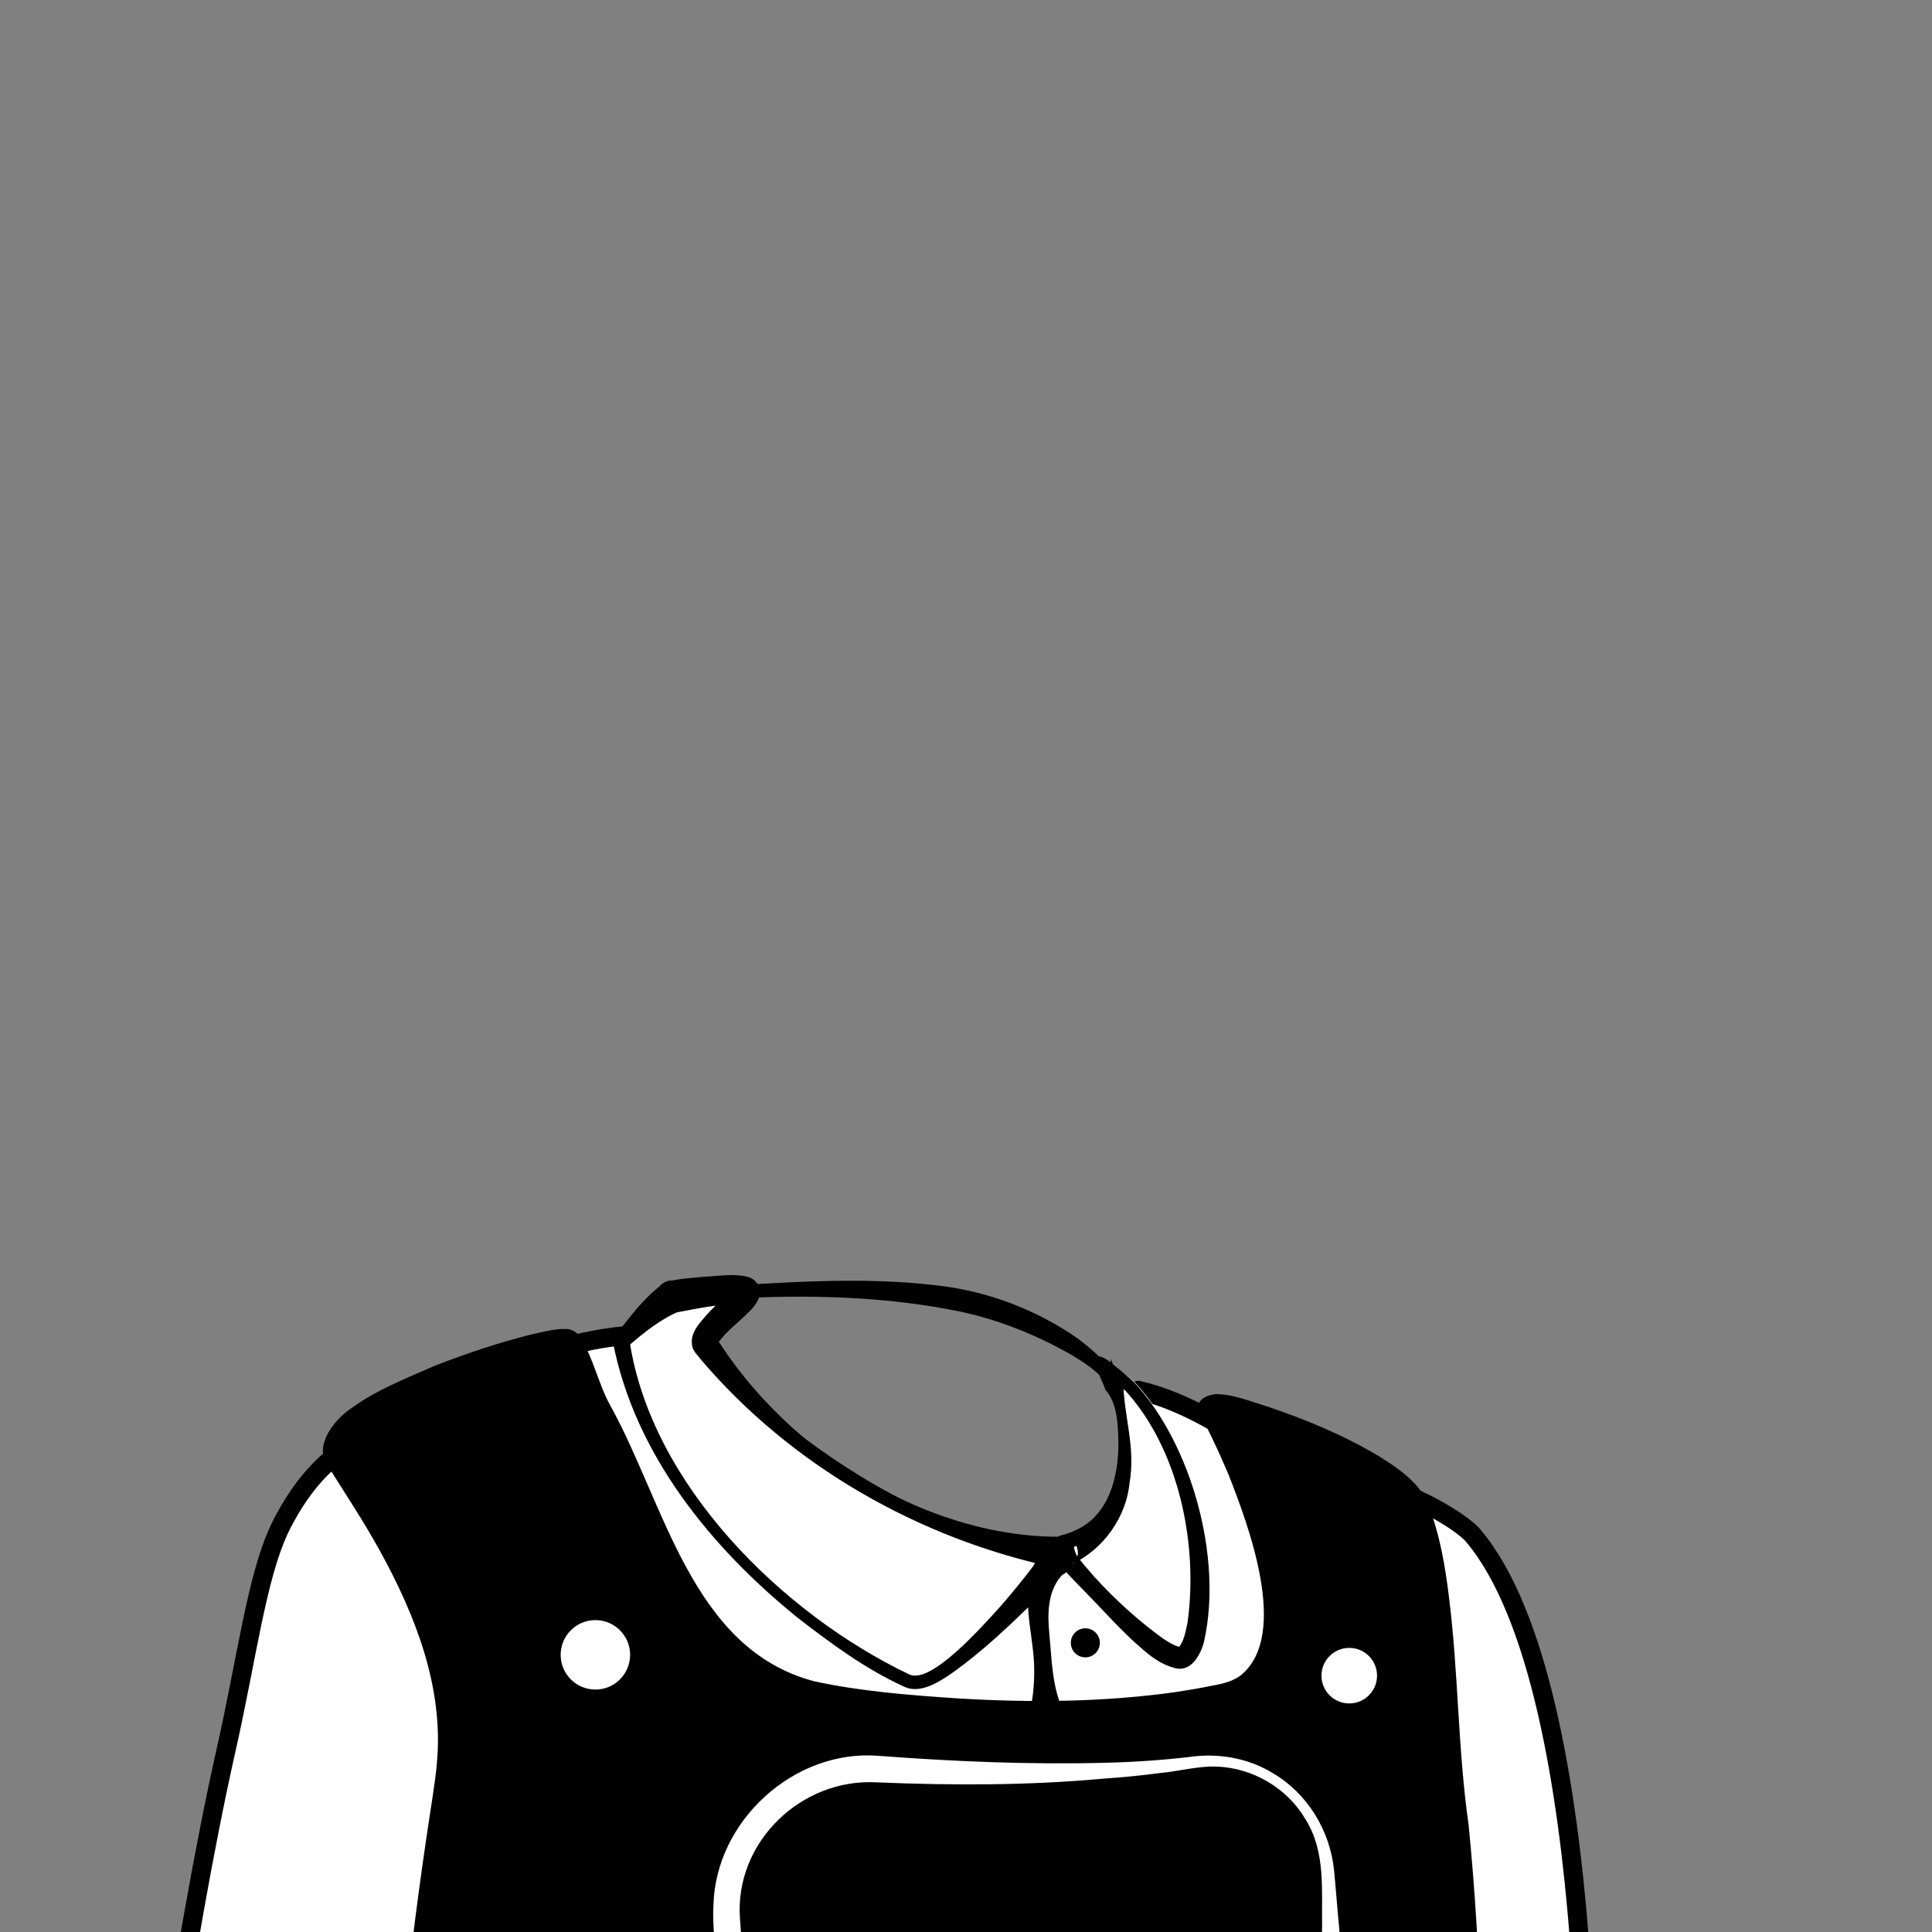 <svg width="306" height="306" viewBox="0 0 306 306" fill="none" xmlns="http://www.w3.org/2000/svg">
<rect x="0" y="0" width="306" height="306" fill="#808080" stroke="none"/>
<g clip-path="url(#clip0_409_3000)">
<path d="M211.3 240C211.3 240 195.6 223.7 180.3 220.2C180.3 220.2 182.3 247.7 164.1 245.8C134.7 242.7 107 211.5 107 211.5C107 211.5 89.3 209.3 73.7 221.2C73.7 221.2 74.1 259.5 109.3 274.7C144.4 289.9 193.3 282.4 204.9 272.6C216.4 262.8 214.1 243.3 211.3 240Z" fill="white" stroke="black" stroke-width="3" stroke-miterlimit="10" stroke-linecap="round" stroke-linejoin="round"/>
<path d="M53.701 230.2C53.701 230.2 48.501 233.3 44.201 242.3C40.601 250.1 39.101 262.6 35.801 277.2C28.601 309.3 23.101 352.6 23.101 352.6H251.301C251.301 352.6 254.201 268.1 233.401 243.3C231.201 240.6 222.701 236.4 222.301 236.8C215.601 243 214.401 275.6 179.501 277.4C135.201 279.6 81.901 265.6 80.601 257.4C79.401 249.1 53.701 230.2 53.701 230.2Z" fill="white" stroke="black" stroke-width="3" stroke-miterlimit="10" stroke-linecap="round" stroke-linejoin="round"/>
<path d="M231.601 354.4C168.801 383.4 65.401 357.2 65.401 357.2C65.401 357.2 63.301 331.7 70.901 285.8C71.201 283.7 71.501 281.6 71.701 279.7C73.901 258.9 59.001 239.3 53.601 230.3C53.601 228 55.601 225.9 58.701 224.1C71.101 216.9 88.801 212.7 89.601 213.3C91.001 215.3 92.701 221 93.901 223.1C105.101 243.8 109.001 266 132.301 269.2C155.301 272.4 177.501 271.9 193.401 268.4C208.701 265 198.201 237.9 191.501 225.4C191.201 224.9 190.601 223.3 190.401 223.1C192.701 221.6 221.901 232 223.901 239.6C228.301 250.6 227.801 272.1 229.101 282.8C233.501 317.7 231.601 354.4 231.601 354.4Z" fill="black"/>
<path d="M233.701 355.9C231.9 357.1 229.701 358.1 227.701 358.9C189.301 373.8 146.8 372.1 106.6 367.3C92.501 365.4 78.6 363 64.8 359.7C63.7 359.4 62.901 358.5 62.901 357.4C61.901 335.2 64.3 313.2 67.501 291.3C67.9 288.4 69.001 282 69.201 279.2C70.3 267.3 65.8 255.8 60.1 245.5C57.501 240.8 54.501 236.3 51.501 231.5C50.2 228.7 52.6 225.6 54.501 223.9C58.901 220.4 63.901 218.5 68.9 216.3C73.8 214.4 78.8 212.7 84.001 211.4C85.9 211 87.8 210.4 89.9 210.5C90.4 210.5 91.4 211 91.8 211.6C94.001 215.1 94.701 219 96.6 222.5C105.3 238.1 109.5 261.2 129 266.3C136.4 267.9 144.2 268.5 151.7 269C163.2 269.7 174.8 269.6 186.201 268C188.1 267.7 190.001 267.4 191.9 267C193.6 266.7 195.4 266.3 196.701 265.2C204.201 258.7 197.701 241.5 194.601 233.6C193.401 230.8 192.201 228.1 190.801 225.4C190.501 224.8 190.201 224 189.9 223.4C189.9 223.3 189.8 223.2 189.9 223.3L190.001 222C190.801 221.1 191.501 221 192.501 220.8C195.201 220.8 197.9 221.9 200.501 222.7C206.801 224.8 212.801 227.3 218.501 230.7C220.701 232.1 223.001 233.6 224.701 235.7C225.301 236.5 225.901 237.4 226.301 238.6L226.201 238.3C228.1 243.2 228.9 248.1 229.501 253C231.001 264.9 230.901 277.2 232.601 289C234.701 310.1 235.1 331.3 234.201 352.5V353.4V353.9C234.201 354.7 234.001 355.4 233.701 355.9ZM229.501 353C229.301 353.2 229.201 353.4 229.101 353.7V353.8V353.9C229.201 352.2 229.301 349 229.301 347.2C229.801 325.7 229.201 304 226.701 282.7C225.701 273 225.701 263.5 224.601 253.9C224.001 249.2 223.301 244.5 221.701 240.5C221.6 240 221.4 239.7 220.9 239.1C217.4 235.3 212.4 233.1 207.701 230.9C202.4 228.7 196.9 226.3 191.201 225.5C191.201 225.5 191.201 225.5 191.301 225.5C191.501 225.4 191.701 225.4 191.9 225.2L192.301 221.2C192.401 221.3 192.4 221.4 192.501 221.4C192.801 221.7 193.001 222.2 193.201 222.6C193.501 223.2 193.701 223.9 194.001 224.4C199.701 235.2 212.201 263.6 195.9 270.2C193.001 271.2 189.901 271.6 186.801 272.1C171.201 274.4 155.4 274.2 139.7 272.6C135.7 272.1 131.8 271.8 127.8 270.9C110.701 267 103.5 249.6 97.1 235.4C94.8 230 91.701 225 89.6 219.5C89.001 218 88.3 216 87.501 214.8L88.001 215.4C88.3 215.7 88.8 215.8 89.201 215.9C89.201 215.9 89.201 215.9 89.1 215.9L88.6 216C82.6 216.8 56.901 225 56.1 230.5L55.7 229.2C64.6 243.1 74.3 258.4 74.3 275.6C74.201 280.6 73.1 287.4 72.3 292.3C70.701 303.1 69.3 313.9 68.501 324.8C67.701 335.5 67.201 346.6 67.701 357.3L65.8 355C79.3 358.2 93.201 360.6 107 362.5C146.4 367.2 188.001 369 225.501 354.5C226.701 353.8 228.4 352.9 229.501 353Z" fill="black"/>
<path d="M94.301 267.6C97.338 267.6 99.801 265.138 99.801 262.1C99.801 259.063 97.338 256.6 94.301 256.6C91.263 256.6 88.801 259.063 88.801 262.1C88.801 265.138 91.263 267.6 94.301 267.6Z" fill="white"/>
<path d="M213.701 269.8C216.131 269.8 218.101 267.831 218.101 265.4C218.101 262.97 216.131 261 213.701 261C211.271 261 209.301 262.97 209.301 265.4C209.301 267.831 211.271 269.8 213.701 269.8Z" fill="white"/>
<path d="M139.2 278.1C151.1 279 163 279.5 174.9 279.2C179.4 279.1 183.8 278.8 188.2 278.3C192.8 277.6 197.7 278.4 201.7 280.9C207.1 284.1 210.7 290 211.3 296.3C211.6 299.3 211.8 302.3 212.1 305.3C212.6 311.3 212.8 317.4 212.7 323.4C212.6 326.5 212.4 329.7 211.9 332.8C210.7 338 206.4 341.7 201.9 344.1C183.5 353.7 153.8 353.4 134 348.1C126.3 345.8 115.7 341.8 115.2 332.2C115.1 331.5 115 329.6 114.9 328.9C114.6 324.4 113.8 315.5 113.5 311.1C113.3 308.4 112.8 304.5 113 301.8C113.3 288.4 125.8 277 139.2 278.1ZM138.9 282.3C126.9 281.6 116.3 291.8 117.2 303.9C117.7 311.2 118.7 321.1 119.3 328.4L119.5 330.6L119.6 331.7C119.7 336 123.4 338.5 127.2 340.4C144.4 348 169.1 347.6 187.3 343.6C194.4 341.8 204.4 338.9 207 331.4C208.7 322.8 209.2 314 209.4 305.2C209.3 299.5 210 293.3 206.8 288.2C203.9 283.2 198.4 280 192.7 279.8C189.8 279.7 186.9 280.5 183.9 280.8C180.9 281.2 177.9 281.5 174.9 281.7C163 282.8 150.9 282.8 138.9 282.3Z" fill="white"/>
<path d="M168.101 245.8C168.101 245.8 149.801 268 144.201 266.3C138.601 264.6 103.801 244.1 98.301 212.4C98.301 212.4 102.601 207.4 106.401 205.3C106.401 205.3 117.201 203.4 117.901 204.4C118.601 205.5 110.301 211.1 111.701 213C116.401 219.4 123.901 227.9 135.901 234.9C154.001 245.5 168.101 245.8 168.101 245.8Z" fill="white"/>
<path d="M170.501 244.8C171.201 245.5 170.101 247.9 170.101 247.5C170.001 247.7 169.701 247.9 169.501 248.1C163.201 254.1 157.401 260.4 150.201 265.4C148.201 266.7 145.501 268.3 143.101 267.1C137.001 264.3 131.601 260.3 126.301 256.2C112.601 245.1 100.601 230.4 97.101 212.7C97.001 212.3 97.101 212 97.401 211.7C98.501 210.1 99.701 208.7 100.901 207.2C102.201 205.8 103.701 204.1 105.601 203C107.601 202.5 109.701 202.4 111.801 202.2C114.001 202.1 116.101 201.7 118.301 202.2C118.601 202.3 118.901 202.3 119.501 202.8C121.401 204.6 119.801 206.7 118.401 208C116.801 209.6 115.001 210.9 113.801 212.6C113.501 213 113.801 212.8 113.601 212.2C113.601 212 113.301 211.8 113.501 212C113.601 212.2 114.001 212.7 114.101 212.9C117.901 218.7 122.601 223.8 127.901 228.2C139.101 237 153.201 243.4 167.701 243.4C168.701 243.1 170.001 243.8 170.501 244.8ZM165.801 246.9C166.001 247.6 167.101 248.4 167.801 248.4H167.601L167.201 248.3C145.501 243.7 125.201 232.1 110.901 215.2C110.501 214.6 110.101 214.4 109.701 213.5C109.201 211.6 110.201 210.3 111.201 209.1C112.701 207.2 114.601 205.8 115.901 204C115.501 204.5 115.801 205.7 116.401 206.2C116.801 206.5 116.901 206.5 117.001 206.5C117.101 206.5 116.901 206.5 116.801 206.5C113.501 206.6 110.201 207.3 107.001 207.9L107.801 207.6C104.801 208.8 101.901 211.1 99.401 213.3L99.701 212.3C103.101 235.1 123.901 255.6 144.001 265.2C147.501 266.9 155.901 257.2 158.301 254.6C161.101 251.4 163.801 248 166.201 244.5L166.301 244.4C166.201 243.8 165.101 246.2 165.801 246.9Z" fill="black"/>
<path d="M168.101 245.8C168.101 245.8 182.301 262.4 187.001 262.6C191.701 262.8 193.701 233.6 179.601 218.8C179.601 218.8 169.501 210.4 176.501 219.6C176.501 219.6 183.501 240.9 168.101 245.8Z" fill="white"/>
<path d="M170.601 246.5C171.001 245.8 170.301 244.2 170.101 244.2V244.3C170.001 245.2 170.301 245.9 170.601 246.5C173.901 250.7 177.801 254.5 181.801 257.7C183.401 258.9 185.201 260.5 187.001 260.9C187.001 260.9 187.001 260.9 186.901 260.9C186.801 260.9 186.701 260.9 186.701 260.9C187.501 260 187.801 258.4 188.101 256.9C189.801 244.5 186.701 229.4 178.101 220.1L178.301 220.3C177.001 219.2 175.301 217.9 174.001 217.1C174.001 217.1 174.001 217.2 174.701 217.1C175.301 217 175.901 216.3 175.901 215.7C175.901 215.6 175.901 215.5 175.901 215.4C175.901 215.2 175.901 215.2 175.901 215.2C176.301 216.4 177.301 217.6 177.901 218.8C178.001 224.4 179.901 229.2 178.901 234.9C178.401 240.2 174.801 245.4 169.801 247.7H169.701C170.301 247.7 170.601 247.1 170.601 246.5ZM165.701 245.1C166.101 244.3 167.101 243.5 168.001 243.2C168.801 243 169.701 242.7 170.501 242.3C176.101 239.7 177.401 232.8 177.101 227.1C177.001 224.6 176.701 221.9 175.001 220L175.201 220.5C174.701 218.8 173.701 217.4 173.501 215.6C173.801 213.5 176.601 216.5 177.301 216.9L179.501 218.8C188.701 228.6 193.701 246.7 190.701 260C190.201 262 188.701 264.9 186.101 264.2C183.401 263.5 181.601 261.8 179.701 260.1C177.401 258 175.301 255.7 173.201 253.5L170.001 250.2C169.301 249.5 168.701 248.7 167.901 248.2C167.301 247.9 166.701 247.6 166.101 247.5C166.001 247.5 165.301 245.8 165.701 245.1Z" fill="black"/>
<path d="M166.701 247.5C166.701 247.5 163.901 250.6 164.901 257.4C165.901 264.1 165.701 270.8 165.701 270.8" fill="white"/>
<path d="M168.701 249.2C168.701 249.1 168.701 249.1 168.701 249.2C168.401 249.3 168.201 249.5 168.001 249.7C165.901 252.2 165.901 255.7 166.201 258.8C166.601 263 166.601 266.8 168.301 270.8C169.701 274.2 164.701 276.3 163.201 273C162.901 272.2 163.001 271.4 163.201 270.7C163.601 268.8 163.801 266.9 163.801 264.9C163.901 259.7 161.901 254.6 163.301 249.4C163.601 248.1 164.101 246.9 164.901 245.8C167.101 243.3 170.801 246.6 168.701 249.2Z" fill="black"/>
<path d="M171.901 262.5C173.171 262.5 174.201 261.471 174.201 260.2C174.201 258.93 173.171 257.9 171.901 257.9C170.63 257.9 169.601 258.93 169.601 260.2C169.601 261.471 170.63 262.5 171.901 262.5Z" fill="black"/>
<path d="M106.2 202.8C107.2 204.1 107.9 204.2 108.7 204.1L111 203.9C123.5 203.2 136 202.1 148.5 203.6C156.4 204.5 164.1 207.4 170.7 212C173.3 214 176 216.2 177.1 219.4C177.2 219.7 177 220.1 176.6 220.2C176.2 220.3 175.9 220.1 175.8 219.8C174.3 217.4 171.6 215.7 169.2 214.3C164 211.4 158.3 209.1 152.4 207.8C140.4 205.3 128 205 115.7 205.7C113.5 205.8 111 206.1 108.8 206.3C108 206.3 107.3 206.5 106.7 208C103.4 208.2 102.8 203.3 106.2 202.8Z" fill="black"/>
</g>
<defs>
<clipPath id="clip0_409_3000">
<rect width="306" height="306" fill="white"/>
</clipPath>
</defs>
</svg>
